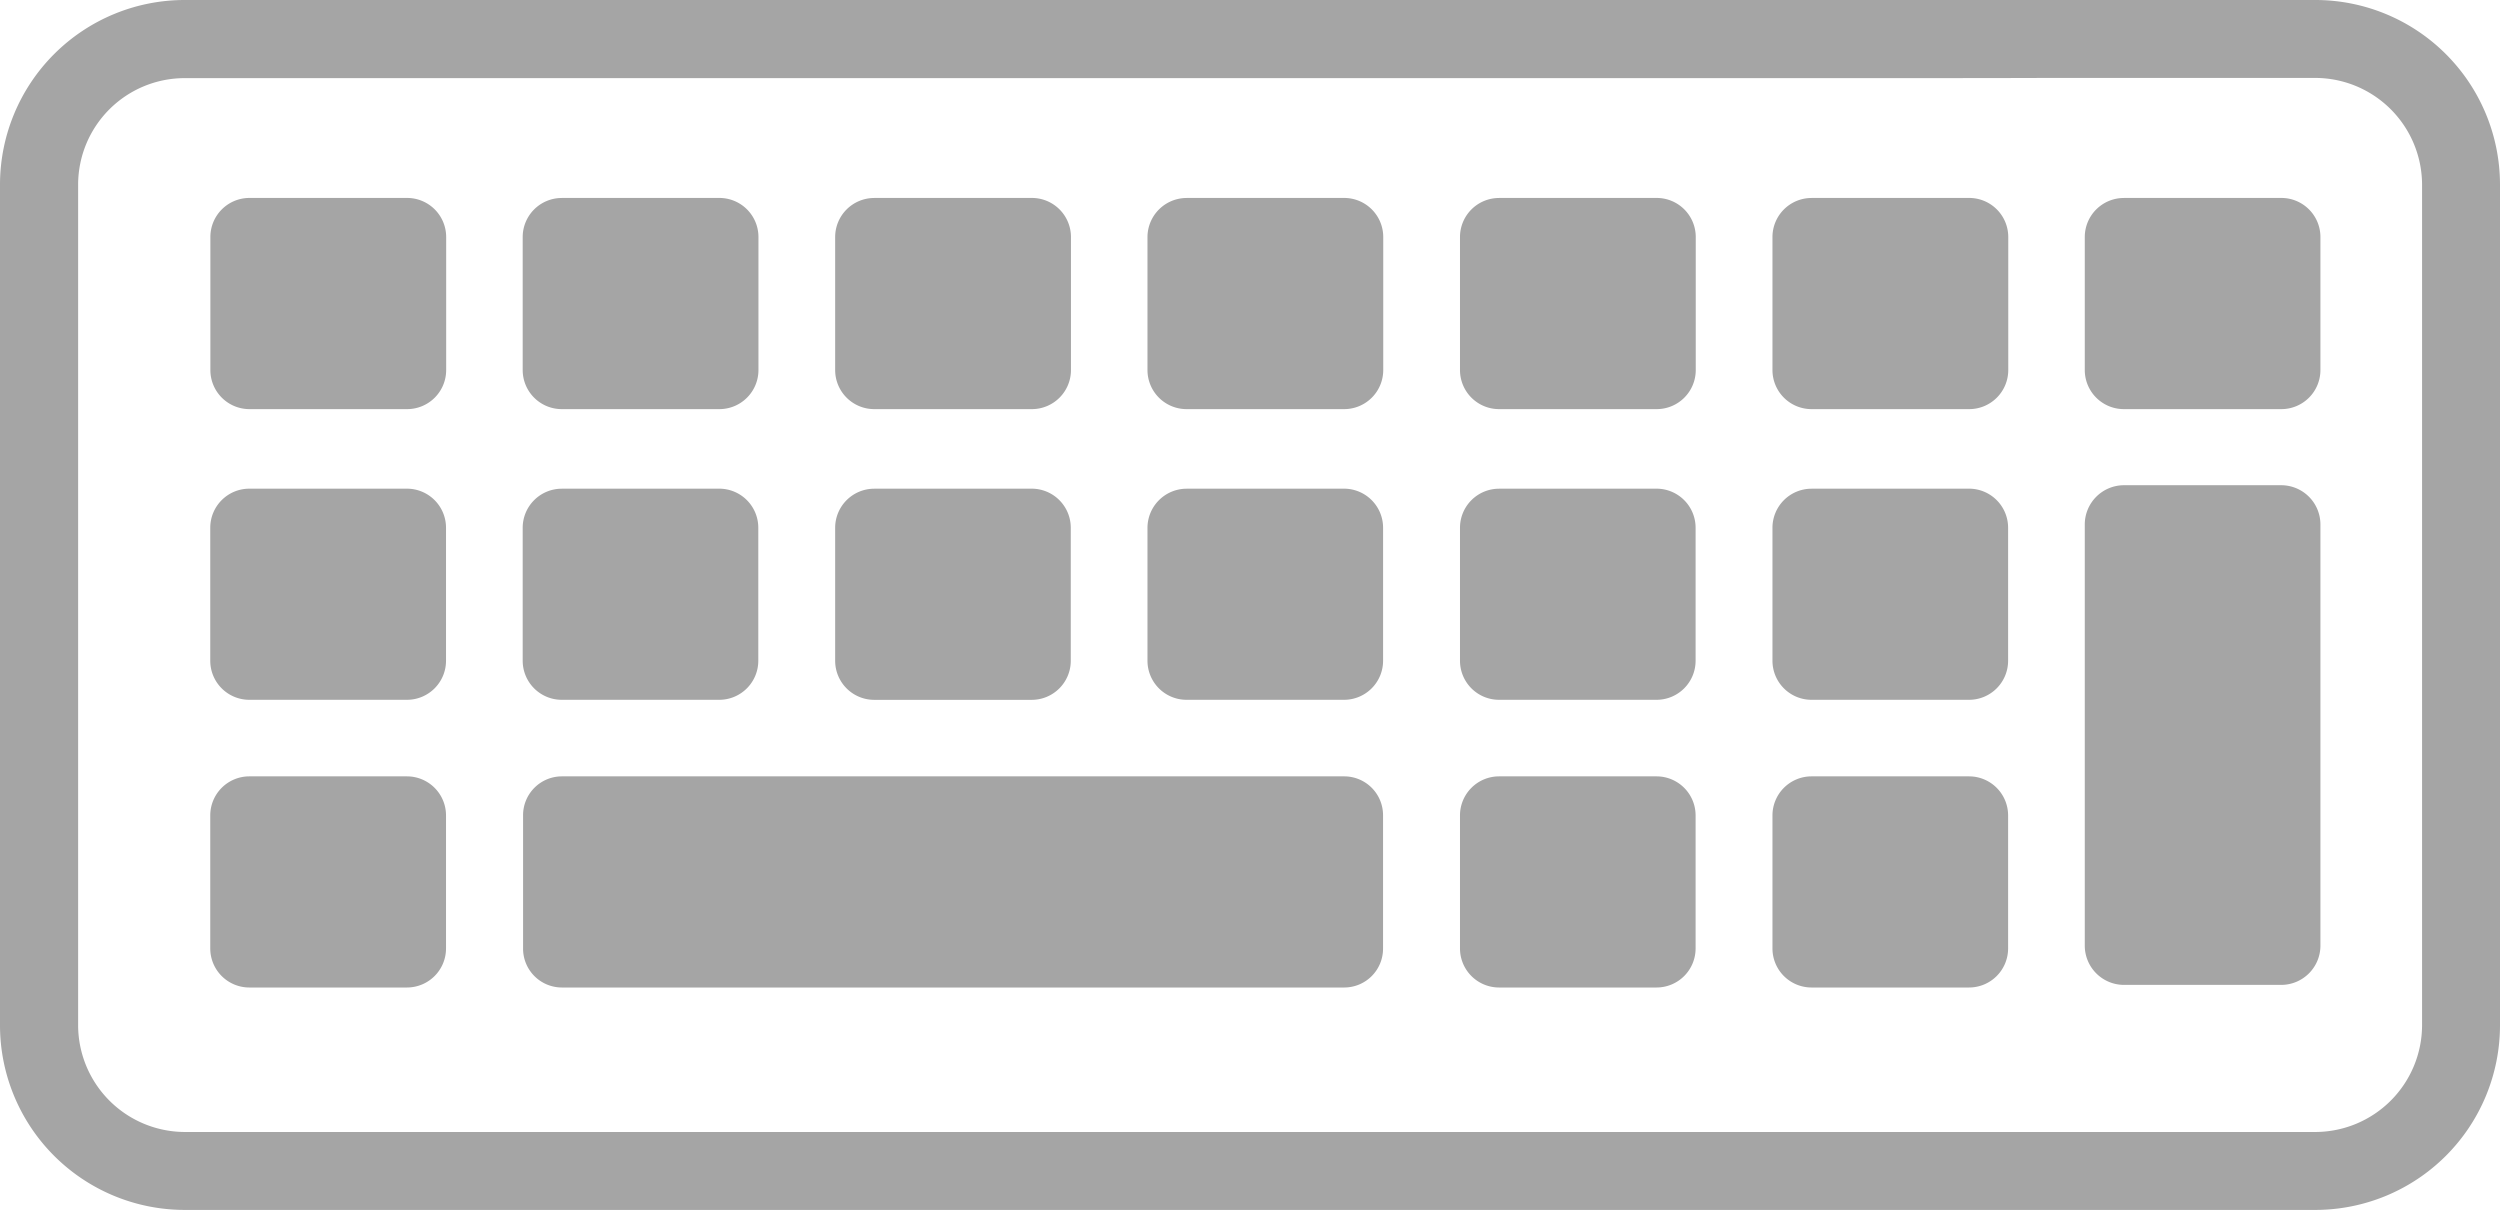 <svg id="computer-keyboard-wireless-icon" xmlns="http://www.w3.org/2000/svg" width="65.182" height="31.545" viewBox="0 0 65.182 31.545">
  <path id="Контур_20823" data-name="Контур 20823" d="M60.376,0a4.817,4.817,0,0,1,4.806,4.806V26.74a4.817,4.817,0,0,1-4.806,4.806H4.806A4.817,4.817,0,0,1,0,26.745V4.806A4.817,4.817,0,0,1,4.806,0ZM48.929,2.037H4.806A2.78,2.78,0,0,0,2.037,4.806V26.74a2.789,2.789,0,0,0,2.774,2.774H60.376A2.789,2.789,0,0,0,63.15,26.74V4.806a2.789,2.789,0,0,0-2.774-2.774H53.353c-1.231.005-3.193.005-4.424.005ZM6.5,5.161h4.111A1.019,1.019,0,0,1,11.633,6.18V9.649a1.019,1.019,0,0,1-1.018,1.018H6.5A1.019,1.019,0,0,1,5.485,9.649V6.18A1.019,1.019,0,0,1,6.5,5.161Zm8.142,0h4.111A1.019,1.019,0,0,1,19.775,6.18V9.649a1.019,1.019,0,0,1-1.018,1.018H14.646a1.019,1.019,0,0,1-1.018-1.018V6.18a1.019,1.019,0,0,1,1.018-1.018Zm8.148,0H26.9A1.019,1.019,0,0,1,27.923,6.18V9.649A1.019,1.019,0,0,1,26.9,10.667H22.793a1.019,1.019,0,0,1-1.018-1.018V6.18a1.019,1.019,0,0,1,1.018-1.018Zm8.142,0h4.111A1.019,1.019,0,0,1,36.065,6.18V9.649a1.019,1.019,0,0,1-1.018,1.018H30.936a1.019,1.019,0,0,1-1.018-1.018V6.18a1.022,1.022,0,0,1,1.018-1.018Zm8.148,0h4.111A1.019,1.019,0,0,1,44.213,6.18V9.649a1.019,1.019,0,0,1-1.018,1.018H39.084a1.019,1.019,0,0,1-1.018-1.018V6.18a1.019,1.019,0,0,1,1.018-1.018Zm8.148,0h4.111A1.019,1.019,0,0,1,52.361,6.18V9.649a1.019,1.019,0,0,1-1.018,1.018H47.231a1.019,1.019,0,0,1-1.018-1.018V6.18a1.019,1.019,0,0,1,1.018-1.018Zm8.142,0h4.111A1.019,1.019,0,0,1,60.5,6.18V9.649a1.019,1.019,0,0,1-1.018,1.018H55.374a1.019,1.019,0,0,1-1.018-1.018V6.18a1.019,1.019,0,0,1,1.018-1.018Zm0,7.49h4.111A1.024,1.024,0,0,1,60.5,13.68V24.65a1.024,1.024,0,0,1-1.018,1.029H55.374a1.024,1.024,0,0,1-1.018-1.029V13.68a1.024,1.024,0,0,1,1.018-1.029Zm-48.87.09h4.111a1.019,1.019,0,0,1,1.018,1.018v3.469a1.019,1.019,0,0,1-1.018,1.018H6.5a1.019,1.019,0,0,1-1.018-1.018V13.76A1.019,1.019,0,0,1,6.5,12.741Zm8.142,0h4.111a1.019,1.019,0,0,1,1.018,1.018v3.469a1.019,1.019,0,0,1-1.018,1.018H14.646a1.019,1.019,0,0,1-1.018-1.018V13.76a1.019,1.019,0,0,1,1.018-1.018Zm8.148,0H26.9a1.019,1.019,0,0,1,1.018,1.018v3.469A1.019,1.019,0,0,1,26.9,18.247H22.793a1.019,1.019,0,0,1-1.018-1.018V13.76a1.019,1.019,0,0,1,1.018-1.018Zm8.142,0h4.111a1.019,1.019,0,0,1,1.018,1.018v3.469a1.019,1.019,0,0,1-1.018,1.018H30.936a1.019,1.019,0,0,1-1.018-1.018V13.76a1.022,1.022,0,0,1,1.018-1.018Zm8.148,0h4.111a1.019,1.019,0,0,1,1.018,1.018v3.469a1.019,1.019,0,0,1-1.018,1.018H39.084a1.019,1.019,0,0,1-1.018-1.018V13.76a1.019,1.019,0,0,1,1.018-1.018Zm8.148,0h4.111a1.019,1.019,0,0,1,1.018,1.018v3.469a1.019,1.019,0,0,1-1.018,1.018H47.231a1.019,1.019,0,0,1-1.018-1.018V13.76a1.019,1.019,0,0,1,1.018-1.018ZM6.5,20.242h4.111a1.019,1.019,0,0,1,1.018,1.018v3.469a1.019,1.019,0,0,1-1.018,1.018H6.5a1.019,1.019,0,0,1-1.018-1.018V21.26A1.019,1.019,0,0,1,6.5,20.242Zm8.142,0H35.052A1.013,1.013,0,0,1,36.06,21.26v3.469a1.013,1.013,0,0,1-1.008,1.018H14.646a1.013,1.013,0,0,1-1.008-1.018V21.26a1.013,1.013,0,0,1,1.008-1.018Zm24.438,0h4.111a1.019,1.019,0,0,1,1.018,1.018v3.469a1.019,1.019,0,0,1-1.018,1.018H39.084a1.019,1.019,0,0,1-1.018-1.018V21.26a1.019,1.019,0,0,1,1.018-1.018Zm8.148,0h4.111a1.019,1.019,0,0,1,1.018,1.018v3.469a1.019,1.019,0,0,1-1.018,1.018H47.231a1.019,1.019,0,0,1-1.018-1.018V21.26a1.019,1.019,0,0,1,1.018-1.018Z" fill="#a5a5a5"/>
</svg>
